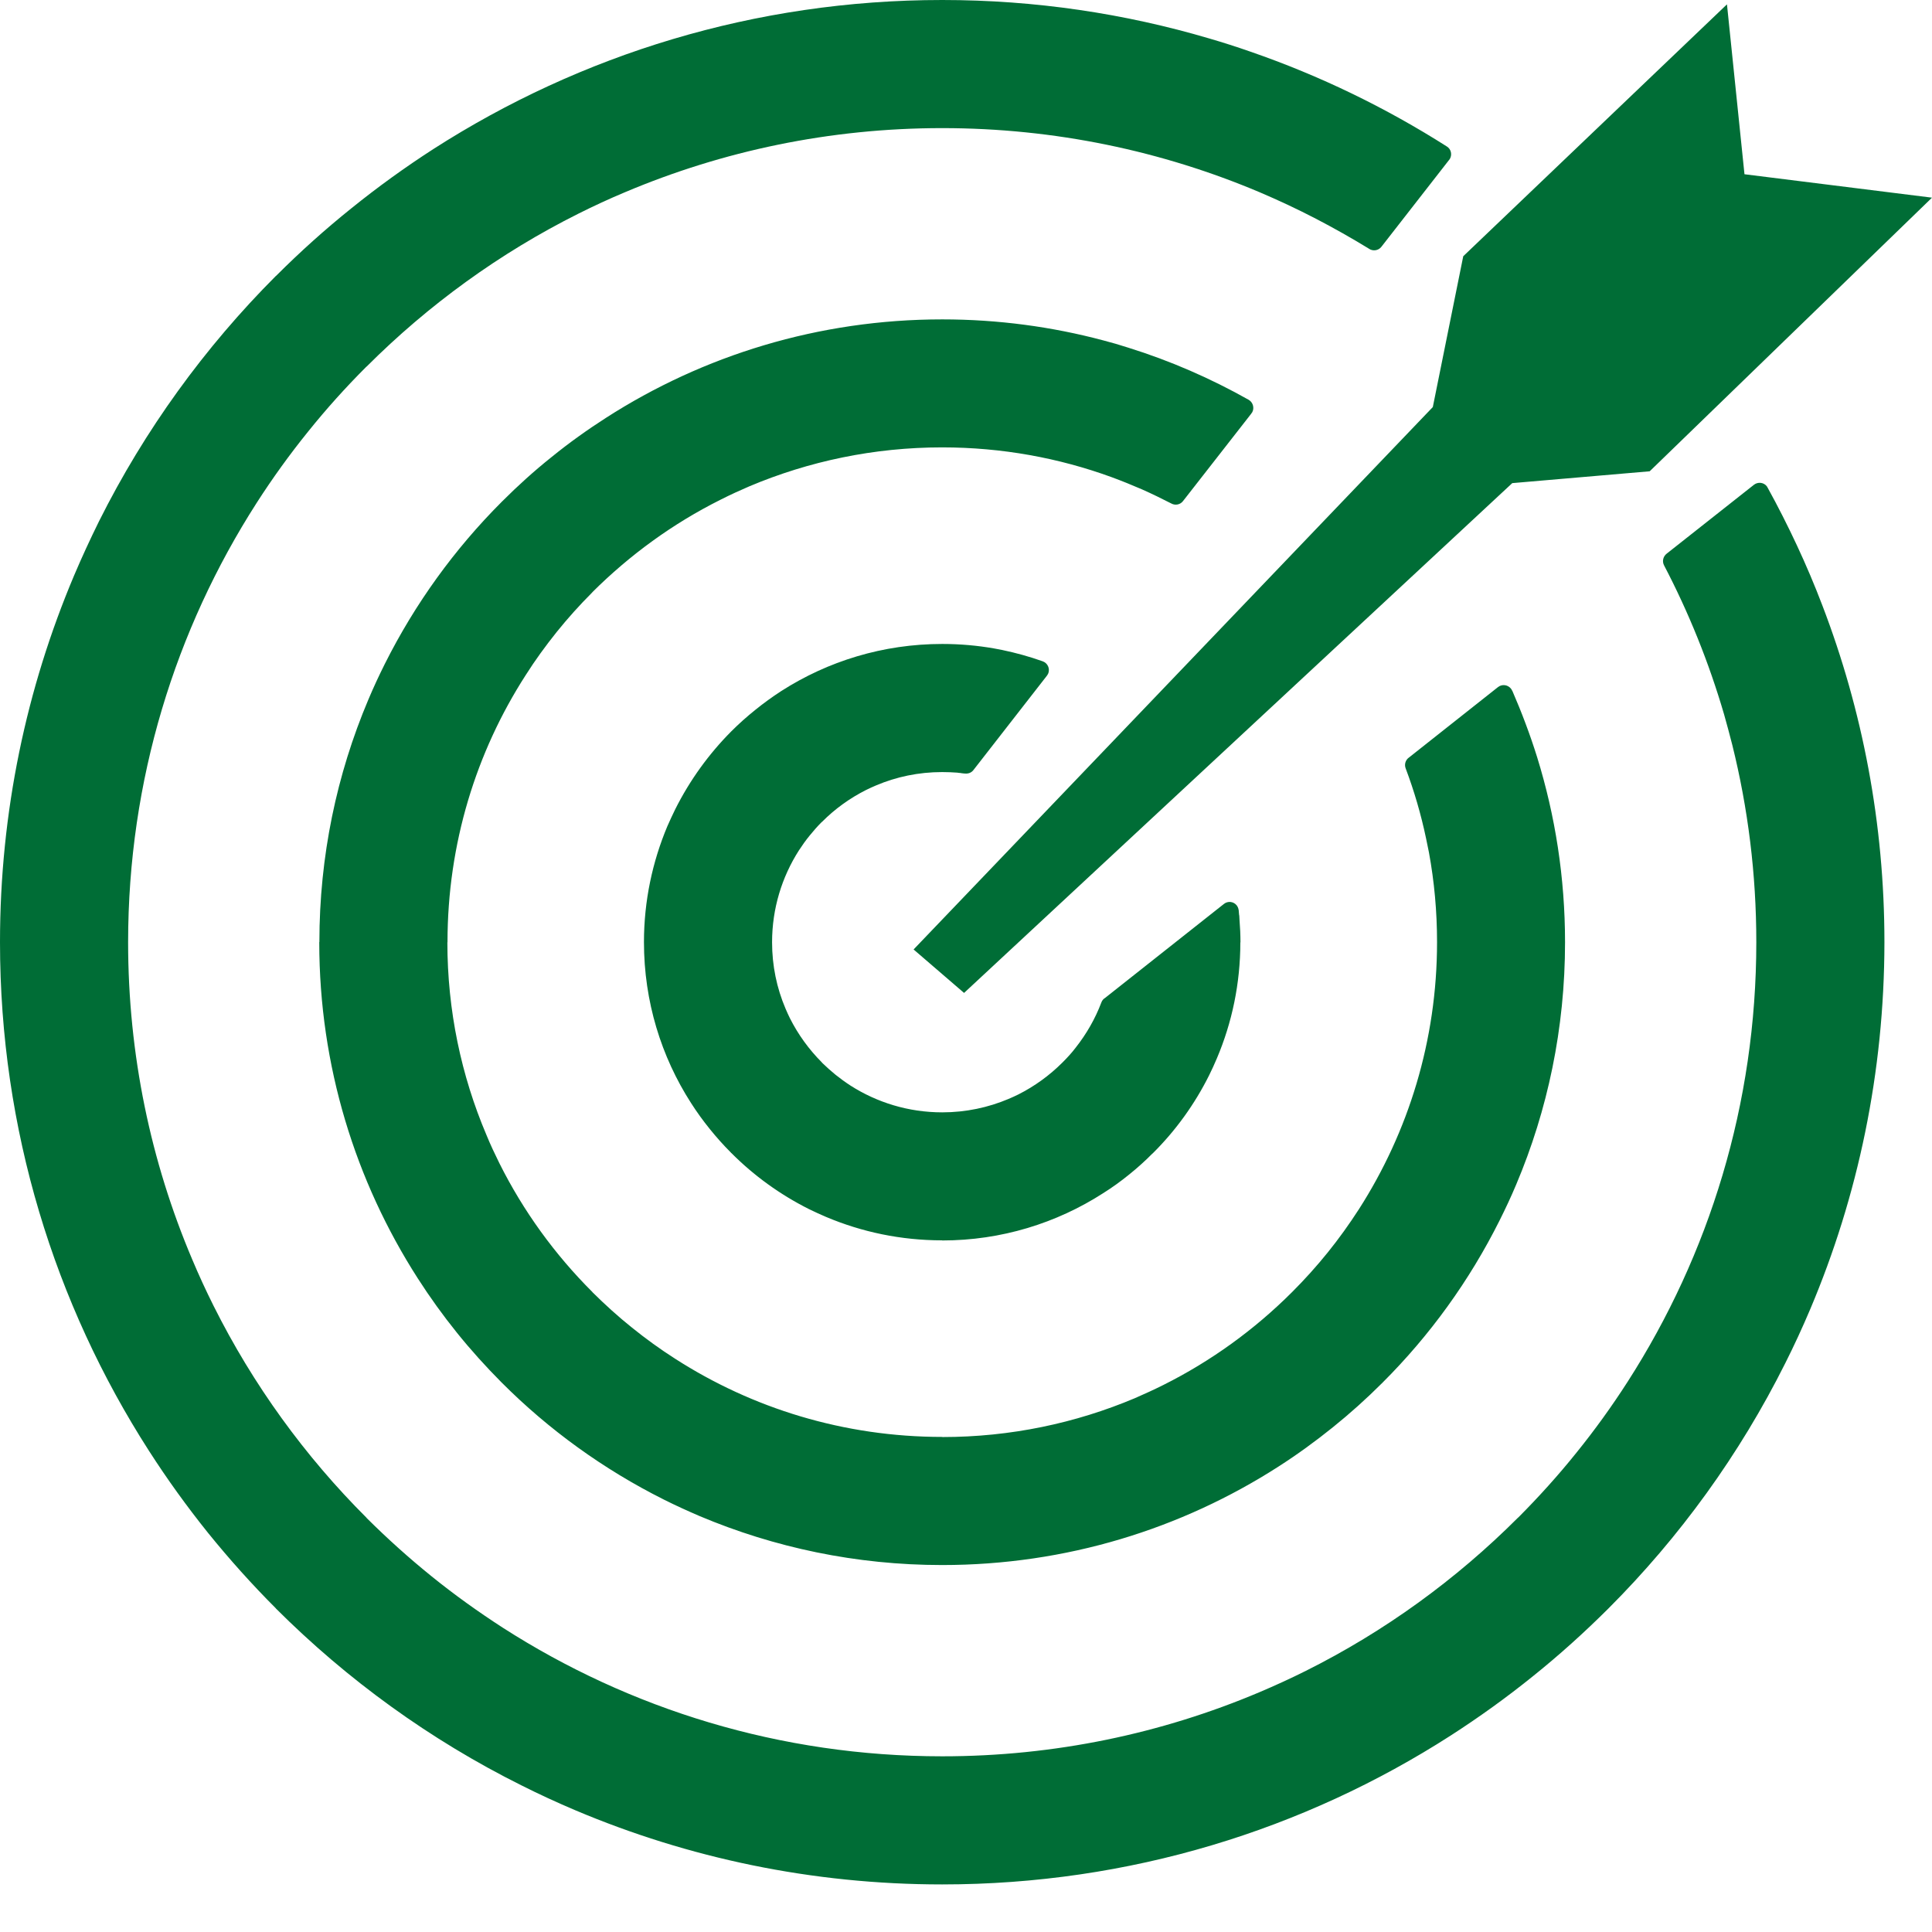 <svg width="16" height="16" viewBox="0 0 16 16" fill="none" xmlns="http://www.w3.org/2000/svg">
<path d="M7.803 0H7.804V0C8.573 0 9.315 0.112 10.016 0.319C10.129 0.352 10.242 0.388 10.356 0.428C10.932 0.627 11.477 0.892 11.982 1.213C12.018 1.235 12.028 1.282 12.006 1.318C12.003 1.321 12.001 1.325 11.998 1.328L11.44 2.044C11.415 2.076 11.37 2.082 11.337 2.06L11.336 2.059C11.194 1.972 11.047 1.889 10.897 1.811C10.745 1.732 10.591 1.66 10.434 1.593L10.434 1.593C9.626 1.251 8.737 1.061 7.803 1.061H7.802V1.061C6.872 1.061 5.985 1.25 5.178 1.591C5.046 1.646 4.917 1.706 4.791 1.769C4.139 2.095 3.547 2.525 3.036 3.036L3.035 3.036L3.032 3.039C2.862 3.209 2.701 3.388 2.551 3.575C2.399 3.763 2.257 3.96 2.126 4.164C1.452 5.214 1.061 6.463 1.061 7.803V7.804H1.061C1.061 8.734 1.249 9.621 1.591 10.428C1.646 10.559 1.706 10.689 1.769 10.815C2.095 11.467 2.524 12.059 3.036 12.57L3.036 12.571L3.039 12.574C3.209 12.743 3.388 12.904 3.575 13.055C3.763 13.207 3.96 13.348 4.164 13.48C5.214 14.154 6.463 14.545 7.803 14.545H7.804V14.545C8.735 14.545 9.621 14.356 10.428 14.015C10.56 13.959 10.689 13.9 10.815 13.837C11.467 13.511 12.059 13.081 12.57 12.57L12.571 12.569L12.575 12.566C12.744 12.396 12.905 12.218 13.055 12.031C13.207 11.843 13.349 11.646 13.48 11.442C14.154 10.392 14.545 9.143 14.545 7.803V7.802H14.545C14.545 7.239 14.476 6.692 14.346 6.169C14.324 6.082 14.301 5.998 14.278 5.916C14.152 5.485 13.985 5.072 13.781 4.682C13.763 4.648 13.774 4.607 13.803 4.585L14.525 4.015C14.558 3.989 14.606 3.994 14.632 4.027C14.634 4.03 14.636 4.033 14.637 4.036H14.638L14.638 4.037L14.639 4.039C14.725 4.195 14.806 4.355 14.882 4.518C14.958 4.681 15.028 4.846 15.092 5.014C15.424 5.88 15.606 6.821 15.606 7.803V7.804H15.606C15.605 8.881 15.387 9.907 14.992 10.841C14.928 10.992 14.859 11.142 14.785 11.289C14.407 12.045 13.911 12.73 13.32 13.321L13.32 13.321L13.317 13.324C13.12 13.52 12.913 13.707 12.696 13.881C12.478 14.057 12.25 14.221 12.014 14.373C10.8 15.153 9.354 15.606 7.803 15.606H7.802V15.606C6.725 15.606 5.699 15.387 4.765 14.992C4.614 14.928 4.464 14.859 4.317 14.785C3.561 14.408 2.876 13.911 2.285 13.321L2.285 13.32L2.281 13.316C2.085 13.12 1.899 12.912 1.724 12.696C1.549 12.478 1.385 12.251 1.233 12.014C0.453 10.799 0 9.354 0 7.803V7.802H0C0 6.725 0.219 5.699 0.614 4.765C0.678 4.614 0.747 4.465 0.82 4.317C1.198 3.561 1.695 2.876 2.285 2.285L2.286 2.285L2.289 2.282C2.486 2.085 2.693 1.899 2.91 1.725C3.128 1.549 3.355 1.385 3.591 1.233C4.807 0.453 6.252 0 7.803 0ZM12.118 2.122L14.302 0.036L14.447 1.443L16 1.637L13.662 3.903L12.524 4.001L7.984 8.223L7.566 7.863L11.866 3.371L12.118 2.122ZM7.803 5.333H7.805V5.333C7.952 5.333 8.095 5.346 8.232 5.37C8.248 5.373 8.271 5.377 8.3 5.383H8.3C8.415 5.407 8.527 5.438 8.636 5.477C8.676 5.492 8.696 5.535 8.682 5.575C8.679 5.582 8.675 5.589 8.67 5.596L8.67 5.596L8.061 6.378C8.044 6.4 8.017 6.409 7.991 6.406V6.406L7.987 6.406L7.96 6.403L7.958 6.402L7.934 6.4L7.932 6.399C7.892 6.396 7.849 6.394 7.803 6.394H7.802V6.394C7.608 6.394 7.423 6.433 7.254 6.505C7.226 6.517 7.199 6.529 7.173 6.542C7.038 6.61 6.914 6.699 6.807 6.807L6.806 6.807L6.803 6.81C6.768 6.845 6.736 6.882 6.705 6.92C6.673 6.959 6.644 7 6.616 7.043C6.476 7.262 6.394 7.523 6.394 7.803V7.804H6.394C6.394 7.998 6.433 8.183 6.505 8.352C6.517 8.38 6.529 8.407 6.542 8.433C6.61 8.568 6.7 8.692 6.807 8.799L6.807 8.8L6.81 8.803C6.845 8.837 6.882 8.87 6.92 8.901C6.959 8.932 7 8.962 7.043 8.99C7.262 9.13 7.523 9.212 7.803 9.212H7.804V9.212C7.998 9.212 8.184 9.172 8.352 9.101C8.38 9.089 8.407 9.077 8.433 9.064C8.568 8.996 8.692 8.906 8.799 8.799L8.8 8.798L8.802 8.796C8.821 8.777 8.84 8.757 8.857 8.738C8.874 8.719 8.892 8.698 8.91 8.674C8.998 8.562 9.07 8.437 9.121 8.302C9.127 8.286 9.137 8.273 9.151 8.265L10.136 7.486C10.168 7.46 10.216 7.465 10.242 7.498C10.251 7.51 10.256 7.523 10.258 7.537H10.258L10.259 7.543L10.259 7.547L10.262 7.58V7.58H10.263L10.265 7.616V7.617C10.27 7.679 10.273 7.741 10.273 7.803V7.804H10.272C10.272 8.144 10.203 8.469 10.078 8.764C10.058 8.812 10.036 8.859 10.013 8.906C9.893 9.146 9.736 9.363 9.549 9.549L9.549 9.55L9.544 9.553C9.483 9.615 9.418 9.673 9.351 9.727C9.282 9.783 9.21 9.835 9.135 9.882C8.751 10.129 8.293 10.273 7.803 10.273H7.802V10.272C7.461 10.272 7.137 10.203 6.841 10.078C6.794 10.058 6.746 10.036 6.699 10.013C6.46 9.893 6.243 9.736 6.057 9.549L6.056 9.549L6.052 9.544C5.991 9.483 5.933 9.418 5.879 9.351C5.823 9.282 5.771 9.21 5.723 9.135C5.476 8.751 5.333 8.293 5.333 7.803V7.802H5.333C5.333 7.461 5.403 7.137 5.527 6.842C5.548 6.794 5.57 6.747 5.593 6.7C5.713 6.461 5.87 6.244 6.056 6.057L6.057 6.057L6.056 6.057L6.057 6.056C6.119 5.994 6.185 5.935 6.255 5.879C6.324 5.823 6.396 5.771 6.47 5.723C6.855 5.476 7.313 5.333 7.803 5.333ZM7.932 6.399C7.892 6.395 7.863 6.359 7.866 6.319L7.932 6.399ZM7.803 2.645H7.804V2.645C8.266 2.645 8.713 2.706 9.137 2.819C9.207 2.837 9.275 2.857 9.343 2.879C9.693 2.988 10.027 3.134 10.341 3.311C10.377 3.332 10.39 3.379 10.37 3.415C10.368 3.418 10.366 3.421 10.363 3.424L10.363 3.425L9.797 4.15C9.774 4.18 9.732 4.188 9.699 4.169L9.697 4.168C9.621 4.129 9.541 4.09 9.458 4.053C9.375 4.017 9.291 3.983 9.207 3.952C8.769 3.792 8.296 3.705 7.803 3.705H7.802V3.705C7.237 3.705 6.698 3.82 6.207 4.027C6.13 4.06 6.051 4.096 5.972 4.136L5.966 4.139C5.572 4.336 5.215 4.596 4.905 4.905L4.905 4.906L4.902 4.909C4.799 5.012 4.702 5.12 4.611 5.233C4.519 5.348 4.432 5.467 4.353 5.592C3.943 6.229 3.706 6.988 3.706 7.803V7.804H3.705C3.705 8.369 3.82 8.908 4.028 9.398C4.061 9.479 4.098 9.557 4.136 9.634C4.334 10.03 4.595 10.39 4.906 10.7L4.906 10.701C5.011 10.805 5.12 10.904 5.234 10.995C5.348 11.087 5.468 11.174 5.592 11.253C6.23 11.663 6.989 11.9 7.803 11.9H7.804V11.901C8.369 11.901 8.908 11.786 9.399 11.579C9.479 11.544 9.558 11.508 9.634 11.47C10.03 11.272 10.39 11.011 10.701 10.7L10.701 10.7C10.806 10.595 10.904 10.486 10.996 10.372C11.088 10.258 11.174 10.138 11.254 10.014C11.663 9.376 11.901 8.617 11.901 7.803H11.901V7.801H11.901C11.901 7.548 11.878 7.3 11.834 7.06C11.827 7.024 11.819 6.985 11.81 6.943C11.768 6.743 11.711 6.549 11.641 6.363C11.628 6.329 11.641 6.292 11.669 6.273L12.406 5.69C12.439 5.664 12.487 5.67 12.513 5.703C12.517 5.708 12.52 5.713 12.522 5.718L12.523 5.72L12.524 5.721L12.524 5.72C12.562 5.808 12.599 5.898 12.634 5.992C12.669 6.085 12.701 6.178 12.73 6.271C12.88 6.755 12.961 7.27 12.961 7.803V7.804H12.961C12.961 8.515 12.817 9.194 12.556 9.811C12.514 9.911 12.468 10.009 12.419 10.107C12.169 10.607 11.841 11.06 11.45 11.45L11.45 11.451L11.447 11.453C11.317 11.583 11.18 11.706 11.037 11.821C10.893 11.937 10.743 12.046 10.587 12.146C9.783 12.662 8.828 12.961 7.803 12.961H7.802C7.09 12.961 6.412 12.816 5.795 12.556C5.695 12.513 5.596 12.468 5.498 12.419C4.999 12.169 4.545 11.841 4.155 11.45L4.155 11.45L4.151 11.446C4.022 11.316 3.899 11.18 3.784 11.037C3.668 10.893 3.56 10.743 3.46 10.587C2.944 9.783 2.644 8.828 2.644 7.803V7.802H2.645C2.645 7.09 2.789 6.412 3.05 5.795C3.092 5.695 3.138 5.596 3.187 5.498C3.437 4.999 3.765 4.546 4.155 4.156L4.155 4.155L4.155 4.155L4.156 4.155L4.159 4.152C4.289 4.022 4.425 3.899 4.568 3.785C4.712 3.668 4.863 3.56 5.019 3.46C5.822 2.944 6.778 2.645 7.803 2.645Z" fill="#006D36"/>
</svg>
